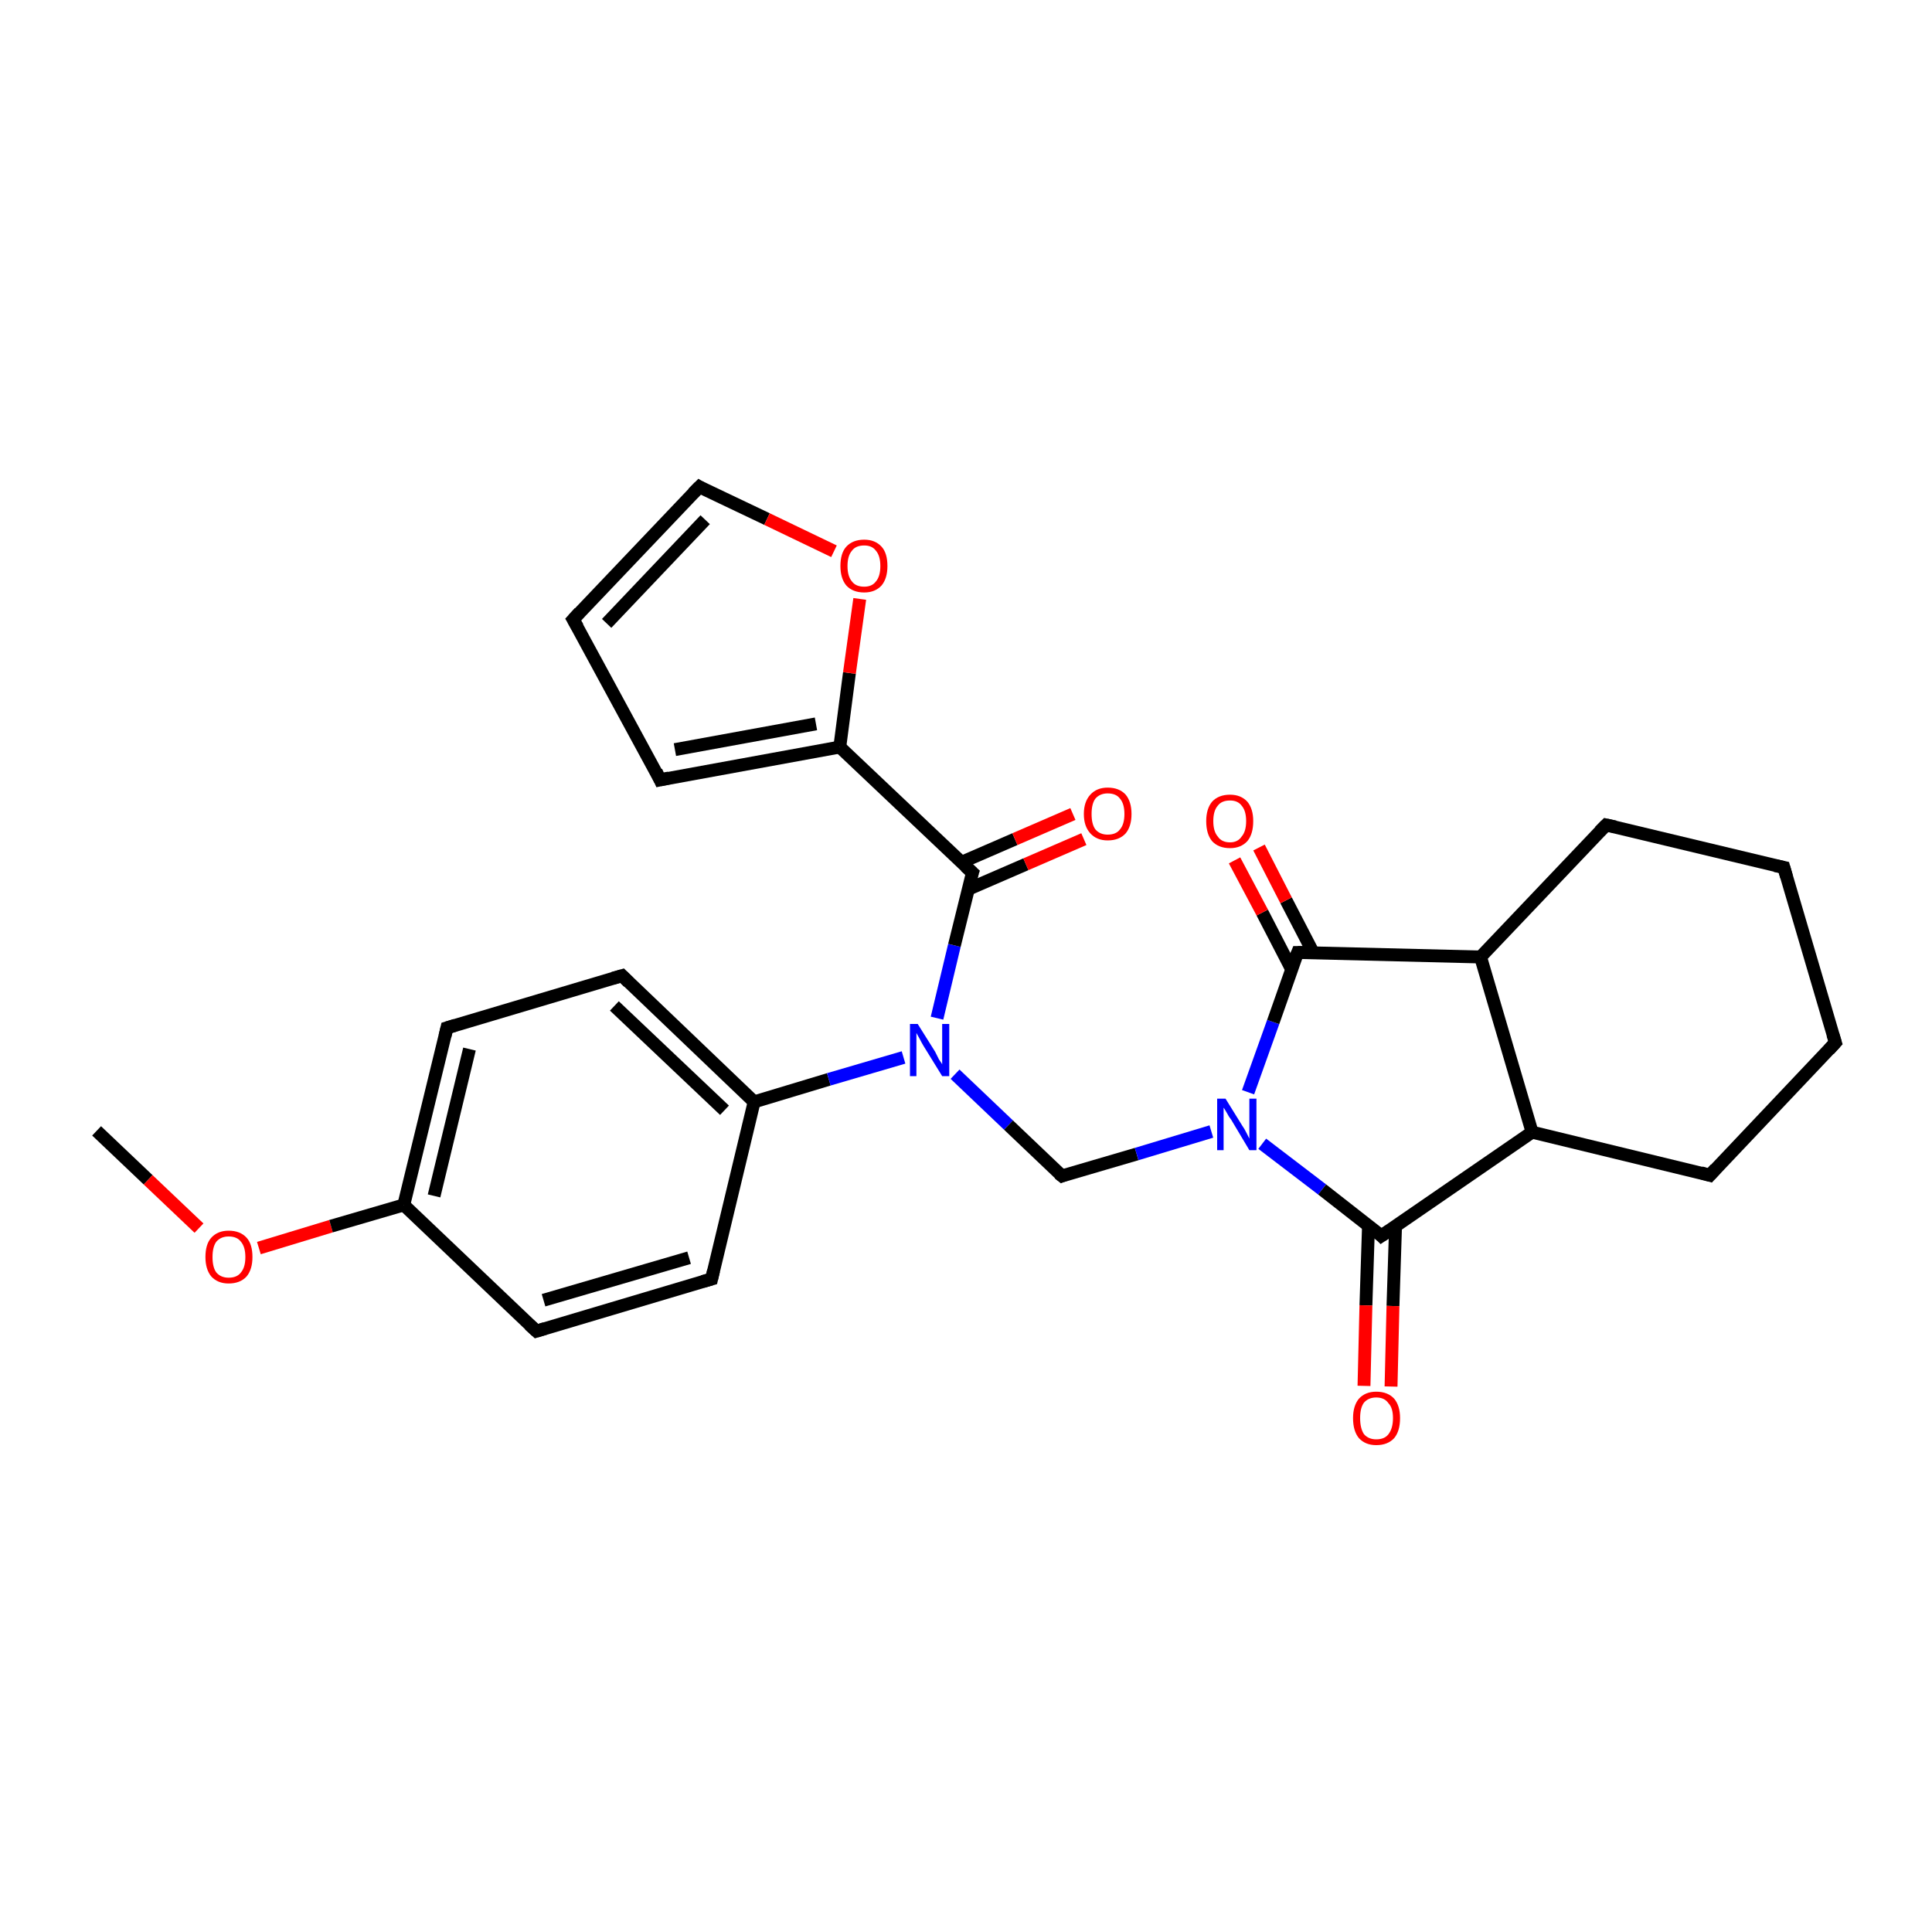 <?xml version='1.0' encoding='iso-8859-1'?>
<svg version='1.1' baseProfile='full'
              xmlns='http://www.w3.org/2000/svg'
                      xmlns:rdkit='http://www.rdkit.org/xml'
                      xmlns:xlink='http://www.w3.org/1999/xlink'
                  xml:space='preserve'
width='300px' height='300px' viewBox='0 0 300 300'>
<!-- END OF HEADER -->
<rect style='opacity:1.0;fill:#FFFFFF;stroke:none' width='300.0' height='300.0' x='0.0' y='0.0'> </rect>
<path class='bond-0 atom-0 atom-1' d='M 15.0,175.6 L 23.0,183.2' style='fill:none;fill-rule:evenodd;stroke:#000000;stroke-width:2.0px;stroke-linecap:butt;stroke-linejoin:miter;stroke-opacity:1' />
<path class='bond-0 atom-0 atom-1' d='M 23.0,183.2 L 30.9,190.7' style='fill:none;fill-rule:evenodd;stroke:#FF0000;stroke-width:2.0px;stroke-linecap:butt;stroke-linejoin:miter;stroke-opacity:1' />
<path class='bond-1 atom-1 atom-2' d='M 40.2,193.8 L 51.4,190.4' style='fill:none;fill-rule:evenodd;stroke:#FF0000;stroke-width:2.0px;stroke-linecap:butt;stroke-linejoin:miter;stroke-opacity:1' />
<path class='bond-1 atom-1 atom-2' d='M 51.4,190.4 L 62.7,187.1' style='fill:none;fill-rule:evenodd;stroke:#000000;stroke-width:2.0px;stroke-linecap:butt;stroke-linejoin:miter;stroke-opacity:1' />
<path class='bond-2 atom-2 atom-3' d='M 62.7,187.1 L 69.4,159.6' style='fill:none;fill-rule:evenodd;stroke:#000000;stroke-width:2.0px;stroke-linecap:butt;stroke-linejoin:miter;stroke-opacity:1' />
<path class='bond-2 atom-2 atom-3' d='M 67.4,185.7 L 72.9,162.9' style='fill:none;fill-rule:evenodd;stroke:#000000;stroke-width:2.0px;stroke-linecap:butt;stroke-linejoin:miter;stroke-opacity:1' />
<path class='bond-3 atom-2 atom-7' d='M 62.7,187.1 L 83.3,206.7' style='fill:none;fill-rule:evenodd;stroke:#000000;stroke-width:2.0px;stroke-linecap:butt;stroke-linejoin:miter;stroke-opacity:1' />
<path class='bond-4 atom-3 atom-4' d='M 69.4,159.6 L 96.6,151.5' style='fill:none;fill-rule:evenodd;stroke:#000000;stroke-width:2.0px;stroke-linecap:butt;stroke-linejoin:miter;stroke-opacity:1' />
<path class='bond-5 atom-4 atom-5' d='M 96.6,151.5 L 117.1,171.1' style='fill:none;fill-rule:evenodd;stroke:#000000;stroke-width:2.0px;stroke-linecap:butt;stroke-linejoin:miter;stroke-opacity:1' />
<path class='bond-5 atom-4 atom-5' d='M 95.4,156.2 L 112.5,172.4' style='fill:none;fill-rule:evenodd;stroke:#000000;stroke-width:2.0px;stroke-linecap:butt;stroke-linejoin:miter;stroke-opacity:1' />
<path class='bond-6 atom-5 atom-6' d='M 117.1,171.1 L 110.5,198.6' style='fill:none;fill-rule:evenodd;stroke:#000000;stroke-width:2.0px;stroke-linecap:butt;stroke-linejoin:miter;stroke-opacity:1' />
<path class='bond-7 atom-5 atom-8' d='M 117.1,171.1 L 128.7,167.6' style='fill:none;fill-rule:evenodd;stroke:#000000;stroke-width:2.0px;stroke-linecap:butt;stroke-linejoin:miter;stroke-opacity:1' />
<path class='bond-7 atom-5 atom-8' d='M 128.7,167.6 L 140.3,164.2' style='fill:none;fill-rule:evenodd;stroke:#0000FF;stroke-width:2.0px;stroke-linecap:butt;stroke-linejoin:miter;stroke-opacity:1' />
<path class='bond-8 atom-6 atom-7' d='M 110.5,198.6 L 83.3,206.7' style='fill:none;fill-rule:evenodd;stroke:#000000;stroke-width:2.0px;stroke-linecap:butt;stroke-linejoin:miter;stroke-opacity:1' />
<path class='bond-8 atom-6 atom-7' d='M 107.0,195.3 L 84.4,201.9' style='fill:none;fill-rule:evenodd;stroke:#000000;stroke-width:2.0px;stroke-linecap:butt;stroke-linejoin:miter;stroke-opacity:1' />
<path class='bond-9 atom-8 atom-9' d='M 145.5,158.1 L 148.2,146.8' style='fill:none;fill-rule:evenodd;stroke:#0000FF;stroke-width:2.0px;stroke-linecap:butt;stroke-linejoin:miter;stroke-opacity:1' />
<path class='bond-9 atom-8 atom-9' d='M 148.2,146.8 L 151.0,135.5' style='fill:none;fill-rule:evenodd;stroke:#000000;stroke-width:2.0px;stroke-linecap:butt;stroke-linejoin:miter;stroke-opacity:1' />
<path class='bond-10 atom-8 atom-16' d='M 148.3,166.8 L 156.6,174.7' style='fill:none;fill-rule:evenodd;stroke:#0000FF;stroke-width:2.0px;stroke-linecap:butt;stroke-linejoin:miter;stroke-opacity:1' />
<path class='bond-10 atom-8 atom-16' d='M 156.6,174.7 L 164.9,182.6' style='fill:none;fill-rule:evenodd;stroke:#000000;stroke-width:2.0px;stroke-linecap:butt;stroke-linejoin:miter;stroke-opacity:1' />
<path class='bond-11 atom-9 atom-10' d='M 150.3,138.1 L 159.3,134.2' style='fill:none;fill-rule:evenodd;stroke:#000000;stroke-width:2.0px;stroke-linecap:butt;stroke-linejoin:miter;stroke-opacity:1' />
<path class='bond-11 atom-9 atom-10' d='M 159.3,134.2 L 168.3,130.3' style='fill:none;fill-rule:evenodd;stroke:#FF0000;stroke-width:2.0px;stroke-linecap:butt;stroke-linejoin:miter;stroke-opacity:1' />
<path class='bond-11 atom-9 atom-10' d='M 149.3,133.9 L 157.6,130.3' style='fill:none;fill-rule:evenodd;stroke:#000000;stroke-width:2.0px;stroke-linecap:butt;stroke-linejoin:miter;stroke-opacity:1' />
<path class='bond-11 atom-9 atom-10' d='M 157.6,130.3 L 166.6,126.4' style='fill:none;fill-rule:evenodd;stroke:#FF0000;stroke-width:2.0px;stroke-linecap:butt;stroke-linejoin:miter;stroke-opacity:1' />
<path class='bond-12 atom-9 atom-11' d='M 151.0,135.5 L 130.4,116.0' style='fill:none;fill-rule:evenodd;stroke:#000000;stroke-width:2.0px;stroke-linecap:butt;stroke-linejoin:miter;stroke-opacity:1' />
<path class='bond-13 atom-11 atom-12' d='M 130.4,116.0 L 102.5,121.1' style='fill:none;fill-rule:evenodd;stroke:#000000;stroke-width:2.0px;stroke-linecap:butt;stroke-linejoin:miter;stroke-opacity:1' />
<path class='bond-13 atom-11 atom-12' d='M 126.7,112.4 L 104.8,116.4' style='fill:none;fill-rule:evenodd;stroke:#000000;stroke-width:2.0px;stroke-linecap:butt;stroke-linejoin:miter;stroke-opacity:1' />
<path class='bond-14 atom-11 atom-15' d='M 130.4,116.0 L 131.9,104.5' style='fill:none;fill-rule:evenodd;stroke:#000000;stroke-width:2.0px;stroke-linecap:butt;stroke-linejoin:miter;stroke-opacity:1' />
<path class='bond-14 atom-11 atom-15' d='M 131.9,104.5 L 133.5,93.0' style='fill:none;fill-rule:evenodd;stroke:#FF0000;stroke-width:2.0px;stroke-linecap:butt;stroke-linejoin:miter;stroke-opacity:1' />
<path class='bond-15 atom-12 atom-13' d='M 102.5,121.1 L 89.0,96.2' style='fill:none;fill-rule:evenodd;stroke:#000000;stroke-width:2.0px;stroke-linecap:butt;stroke-linejoin:miter;stroke-opacity:1' />
<path class='bond-16 atom-13 atom-14' d='M 89.0,96.2 L 108.6,75.6' style='fill:none;fill-rule:evenodd;stroke:#000000;stroke-width:2.0px;stroke-linecap:butt;stroke-linejoin:miter;stroke-opacity:1' />
<path class='bond-16 atom-13 atom-14' d='M 94.2,96.8 L 109.5,80.7' style='fill:none;fill-rule:evenodd;stroke:#000000;stroke-width:2.0px;stroke-linecap:butt;stroke-linejoin:miter;stroke-opacity:1' />
<path class='bond-17 atom-14 atom-15' d='M 108.6,75.6 L 119.1,80.6' style='fill:none;fill-rule:evenodd;stroke:#000000;stroke-width:2.0px;stroke-linecap:butt;stroke-linejoin:miter;stroke-opacity:1' />
<path class='bond-17 atom-14 atom-15' d='M 119.1,80.6 L 129.5,85.6' style='fill:none;fill-rule:evenodd;stroke:#FF0000;stroke-width:2.0px;stroke-linecap:butt;stroke-linejoin:miter;stroke-opacity:1' />
<path class='bond-18 atom-16 atom-17' d='M 164.9,182.6 L 176.5,179.2' style='fill:none;fill-rule:evenodd;stroke:#000000;stroke-width:2.0px;stroke-linecap:butt;stroke-linejoin:miter;stroke-opacity:1' />
<path class='bond-18 atom-16 atom-17' d='M 176.5,179.2 L 188.1,175.7' style='fill:none;fill-rule:evenodd;stroke:#0000FF;stroke-width:2.0px;stroke-linecap:butt;stroke-linejoin:miter;stroke-opacity:1' />
<path class='bond-19 atom-17 atom-18' d='M 196.0,177.6 L 205.3,184.7' style='fill:none;fill-rule:evenodd;stroke:#0000FF;stroke-width:2.0px;stroke-linecap:butt;stroke-linejoin:miter;stroke-opacity:1' />
<path class='bond-19 atom-17 atom-18' d='M 205.3,184.7 L 214.5,191.9' style='fill:none;fill-rule:evenodd;stroke:#000000;stroke-width:2.0px;stroke-linecap:butt;stroke-linejoin:miter;stroke-opacity:1' />
<path class='bond-20 atom-17 atom-26' d='M 193.8,169.6 L 197.7,158.7' style='fill:none;fill-rule:evenodd;stroke:#0000FF;stroke-width:2.0px;stroke-linecap:butt;stroke-linejoin:miter;stroke-opacity:1' />
<path class='bond-20 atom-17 atom-26' d='M 197.7,158.7 L 201.5,147.9' style='fill:none;fill-rule:evenodd;stroke:#000000;stroke-width:2.0px;stroke-linecap:butt;stroke-linejoin:miter;stroke-opacity:1' />
<path class='bond-21 atom-18 atom-19' d='M 212.5,190.3 L 212.1,202.7' style='fill:none;fill-rule:evenodd;stroke:#000000;stroke-width:2.0px;stroke-linecap:butt;stroke-linejoin:miter;stroke-opacity:1' />
<path class='bond-21 atom-18 atom-19' d='M 212.1,202.7 L 211.8,215.2' style='fill:none;fill-rule:evenodd;stroke:#FF0000;stroke-width:2.0px;stroke-linecap:butt;stroke-linejoin:miter;stroke-opacity:1' />
<path class='bond-21 atom-18 atom-19' d='M 216.7,190.4 L 216.3,202.8' style='fill:none;fill-rule:evenodd;stroke:#000000;stroke-width:2.0px;stroke-linecap:butt;stroke-linejoin:miter;stroke-opacity:1' />
<path class='bond-21 atom-18 atom-19' d='M 216.3,202.8 L 216.0,215.3' style='fill:none;fill-rule:evenodd;stroke:#FF0000;stroke-width:2.0px;stroke-linecap:butt;stroke-linejoin:miter;stroke-opacity:1' />
<path class='bond-22 atom-18 atom-20' d='M 214.5,191.9 L 237.9,175.8' style='fill:none;fill-rule:evenodd;stroke:#000000;stroke-width:2.0px;stroke-linecap:butt;stroke-linejoin:miter;stroke-opacity:1' />
<path class='bond-23 atom-20 atom-21' d='M 237.9,175.8 L 265.5,182.5' style='fill:none;fill-rule:evenodd;stroke:#000000;stroke-width:2.0px;stroke-linecap:butt;stroke-linejoin:miter;stroke-opacity:1' />
<path class='bond-24 atom-20 atom-25' d='M 237.9,175.8 L 229.9,148.6' style='fill:none;fill-rule:evenodd;stroke:#000000;stroke-width:2.0px;stroke-linecap:butt;stroke-linejoin:miter;stroke-opacity:1' />
<path class='bond-25 atom-21 atom-22' d='M 265.5,182.5 L 285.0,161.9' style='fill:none;fill-rule:evenodd;stroke:#000000;stroke-width:2.0px;stroke-linecap:butt;stroke-linejoin:miter;stroke-opacity:1' />
<path class='bond-26 atom-22 atom-23' d='M 285.0,161.9 L 277.0,134.7' style='fill:none;fill-rule:evenodd;stroke:#000000;stroke-width:2.0px;stroke-linecap:butt;stroke-linejoin:miter;stroke-opacity:1' />
<path class='bond-27 atom-23 atom-24' d='M 277.0,134.7 L 249.4,128.1' style='fill:none;fill-rule:evenodd;stroke:#000000;stroke-width:2.0px;stroke-linecap:butt;stroke-linejoin:miter;stroke-opacity:1' />
<path class='bond-28 atom-24 atom-25' d='M 249.4,128.1 L 229.9,148.6' style='fill:none;fill-rule:evenodd;stroke:#000000;stroke-width:2.0px;stroke-linecap:butt;stroke-linejoin:miter;stroke-opacity:1' />
<path class='bond-29 atom-25 atom-26' d='M 229.9,148.6 L 201.5,147.9' style='fill:none;fill-rule:evenodd;stroke:#000000;stroke-width:2.0px;stroke-linecap:butt;stroke-linejoin:miter;stroke-opacity:1' />
<path class='bond-30 atom-26 atom-27' d='M 203.9,147.9 L 199.7,139.8' style='fill:none;fill-rule:evenodd;stroke:#000000;stroke-width:2.0px;stroke-linecap:butt;stroke-linejoin:miter;stroke-opacity:1' />
<path class='bond-30 atom-26 atom-27' d='M 199.7,139.8 L 195.5,131.6' style='fill:none;fill-rule:evenodd;stroke:#FF0000;stroke-width:2.0px;stroke-linecap:butt;stroke-linejoin:miter;stroke-opacity:1' />
<path class='bond-30 atom-26 atom-27' d='M 200.6,150.6 L 196.0,141.7' style='fill:none;fill-rule:evenodd;stroke:#000000;stroke-width:2.0px;stroke-linecap:butt;stroke-linejoin:miter;stroke-opacity:1' />
<path class='bond-30 atom-26 atom-27' d='M 196.0,141.7 L 191.7,133.6' style='fill:none;fill-rule:evenodd;stroke:#FF0000;stroke-width:2.0px;stroke-linecap:butt;stroke-linejoin:miter;stroke-opacity:1' />
<path d='M 69.1,160.9 L 69.4,159.6 L 70.7,159.2' style='fill:none;stroke:#000000;stroke-width:2.0px;stroke-linecap:butt;stroke-linejoin:miter;stroke-opacity:1;' />
<path d='M 95.2,151.9 L 96.6,151.5 L 97.6,152.5' style='fill:none;stroke:#000000;stroke-width:2.0px;stroke-linecap:butt;stroke-linejoin:miter;stroke-opacity:1;' />
<path d='M 110.8,197.3 L 110.5,198.6 L 109.1,199.0' style='fill:none;stroke:#000000;stroke-width:2.0px;stroke-linecap:butt;stroke-linejoin:miter;stroke-opacity:1;' />
<path d='M 82.2,205.7 L 83.3,206.7 L 84.6,206.3' style='fill:none;stroke:#000000;stroke-width:2.0px;stroke-linecap:butt;stroke-linejoin:miter;stroke-opacity:1;' />
<path d='M 150.8,136.1 L 151.0,135.5 L 149.9,134.5' style='fill:none;stroke:#000000;stroke-width:2.0px;stroke-linecap:butt;stroke-linejoin:miter;stroke-opacity:1;' />
<path d='M 103.9,120.8 L 102.5,121.1 L 101.9,119.8' style='fill:none;stroke:#000000;stroke-width:2.0px;stroke-linecap:butt;stroke-linejoin:miter;stroke-opacity:1;' />
<path d='M 89.7,97.4 L 89.0,96.2 L 90.0,95.1' style='fill:none;stroke:#000000;stroke-width:2.0px;stroke-linecap:butt;stroke-linejoin:miter;stroke-opacity:1;' />
<path d='M 107.6,76.6 L 108.6,75.6 L 109.1,75.9' style='fill:none;stroke:#000000;stroke-width:2.0px;stroke-linecap:butt;stroke-linejoin:miter;stroke-opacity:1;' />
<path d='M 164.4,182.2 L 164.9,182.6 L 165.4,182.4' style='fill:none;stroke:#000000;stroke-width:2.0px;stroke-linecap:butt;stroke-linejoin:miter;stroke-opacity:1;' />
<path d='M 214.1,191.5 L 214.5,191.9 L 215.7,191.1' style='fill:none;stroke:#000000;stroke-width:2.0px;stroke-linecap:butt;stroke-linejoin:miter;stroke-opacity:1;' />
<path d='M 264.1,182.1 L 265.5,182.5 L 266.4,181.5' style='fill:none;stroke:#000000;stroke-width:2.0px;stroke-linecap:butt;stroke-linejoin:miter;stroke-opacity:1;' />
<path d='M 284.0,163.0 L 285.0,161.9 L 284.6,160.6' style='fill:none;stroke:#000000;stroke-width:2.0px;stroke-linecap:butt;stroke-linejoin:miter;stroke-opacity:1;' />
<path d='M 277.4,136.1 L 277.0,134.7 L 275.6,134.4' style='fill:none;stroke:#000000;stroke-width:2.0px;stroke-linecap:butt;stroke-linejoin:miter;stroke-opacity:1;' />
<path d='M 250.8,128.4 L 249.4,128.1 L 248.4,129.1' style='fill:none;stroke:#000000;stroke-width:2.0px;stroke-linecap:butt;stroke-linejoin:miter;stroke-opacity:1;' />
<path d='M 201.3,148.4 L 201.5,147.9 L 203.0,147.9' style='fill:none;stroke:#000000;stroke-width:2.0px;stroke-linecap:butt;stroke-linejoin:miter;stroke-opacity:1;' />
<path class='atom-1' d='M 31.9 195.2
Q 31.9 193.2, 32.8 192.2
Q 33.8 191.1, 35.5 191.1
Q 37.3 191.1, 38.3 192.2
Q 39.2 193.2, 39.2 195.2
Q 39.2 197.1, 38.3 198.2
Q 37.3 199.3, 35.5 199.3
Q 33.8 199.3, 32.8 198.2
Q 31.9 197.1, 31.9 195.2
M 35.5 198.4
Q 36.8 198.4, 37.4 197.6
Q 38.1 196.8, 38.1 195.2
Q 38.1 193.6, 37.4 192.8
Q 36.8 192.0, 35.5 192.0
Q 34.3 192.0, 33.6 192.8
Q 33.0 193.6, 33.0 195.2
Q 33.0 196.8, 33.6 197.6
Q 34.3 198.4, 35.5 198.4
' fill='#FF0000'/>
<path class='atom-8' d='M 142.5 159.0
L 145.2 163.3
Q 145.4 163.7, 145.8 164.5
Q 146.3 165.2, 146.3 165.3
L 146.3 159.0
L 147.4 159.0
L 147.4 167.1
L 146.3 167.1
L 143.4 162.4
Q 143.1 161.9, 142.8 161.3
Q 142.4 160.6, 142.3 160.4
L 142.3 167.1
L 141.3 167.1
L 141.3 159.0
L 142.5 159.0
' fill='#0000FF'/>
<path class='atom-10' d='M 168.3 126.4
Q 168.3 124.5, 169.3 123.4
Q 170.3 122.3, 172.0 122.3
Q 173.8 122.3, 174.8 123.4
Q 175.7 124.5, 175.7 126.4
Q 175.7 128.3, 174.8 129.4
Q 173.8 130.5, 172.0 130.5
Q 170.3 130.5, 169.3 129.4
Q 168.3 128.3, 168.3 126.4
M 172.0 129.6
Q 173.3 129.6, 173.9 128.8
Q 174.6 128.0, 174.6 126.4
Q 174.6 124.8, 173.9 124.0
Q 173.3 123.2, 172.0 123.2
Q 170.8 123.2, 170.1 124.0
Q 169.5 124.8, 169.5 126.4
Q 169.5 128.0, 170.1 128.8
Q 170.8 129.6, 172.0 129.6
' fill='#FF0000'/>
<path class='atom-15' d='M 130.5 87.9
Q 130.5 85.9, 131.4 84.9
Q 132.4 83.8, 134.2 83.8
Q 135.9 83.8, 136.9 84.9
Q 137.8 85.9, 137.8 87.9
Q 137.8 89.8, 136.9 90.9
Q 135.9 92.0, 134.2 92.0
Q 132.4 92.0, 131.4 90.9
Q 130.5 89.8, 130.5 87.9
M 134.2 91.1
Q 135.4 91.1, 136.0 90.3
Q 136.7 89.5, 136.7 87.9
Q 136.7 86.3, 136.0 85.5
Q 135.4 84.7, 134.2 84.7
Q 132.9 84.7, 132.3 85.5
Q 131.6 86.3, 131.6 87.9
Q 131.6 89.5, 132.3 90.3
Q 132.9 91.1, 134.2 91.1
' fill='#FF0000'/>
<path class='atom-17' d='M 190.3 170.6
L 192.9 174.8
Q 193.2 175.2, 193.6 176.0
Q 194.0 176.8, 194.0 176.8
L 194.0 170.6
L 195.1 170.6
L 195.1 178.6
L 194.0 178.6
L 191.2 173.9
Q 190.8 173.4, 190.5 172.8
Q 190.1 172.1, 190.0 172.0
L 190.0 178.6
L 189.0 178.6
L 189.0 170.6
L 190.3 170.6
' fill='#0000FF'/>
<path class='atom-19' d='M 210.1 220.2
Q 210.1 218.3, 211.0 217.2
Q 212.0 216.1, 213.7 216.1
Q 215.5 216.1, 216.5 217.2
Q 217.4 218.3, 217.4 220.2
Q 217.4 222.2, 216.5 223.3
Q 215.5 224.4, 213.7 224.4
Q 212.0 224.4, 211.0 223.3
Q 210.1 222.2, 210.1 220.2
M 213.7 223.5
Q 215.0 223.5, 215.6 222.7
Q 216.3 221.8, 216.3 220.2
Q 216.3 218.6, 215.6 217.9
Q 215.0 217.0, 213.7 217.0
Q 212.5 217.0, 211.8 217.8
Q 211.2 218.6, 211.2 220.2
Q 211.2 221.8, 211.8 222.7
Q 212.5 223.5, 213.7 223.5
' fill='#FF0000'/>
<path class='atom-27' d='M 187.3 127.5
Q 187.3 125.6, 188.2 124.5
Q 189.2 123.4, 191.0 123.4
Q 192.7 123.4, 193.7 124.5
Q 194.6 125.6, 194.6 127.5
Q 194.6 129.5, 193.7 130.6
Q 192.7 131.7, 191.0 131.7
Q 189.2 131.7, 188.2 130.6
Q 187.3 129.5, 187.3 127.5
M 191.0 130.8
Q 192.2 130.8, 192.8 129.9
Q 193.5 129.1, 193.5 127.5
Q 193.5 125.9, 192.8 125.1
Q 192.2 124.3, 191.0 124.3
Q 189.7 124.3, 189.1 125.1
Q 188.4 125.9, 188.4 127.5
Q 188.4 129.1, 189.1 129.9
Q 189.7 130.8, 191.0 130.8
' fill='#FF0000'/>
</svg>
